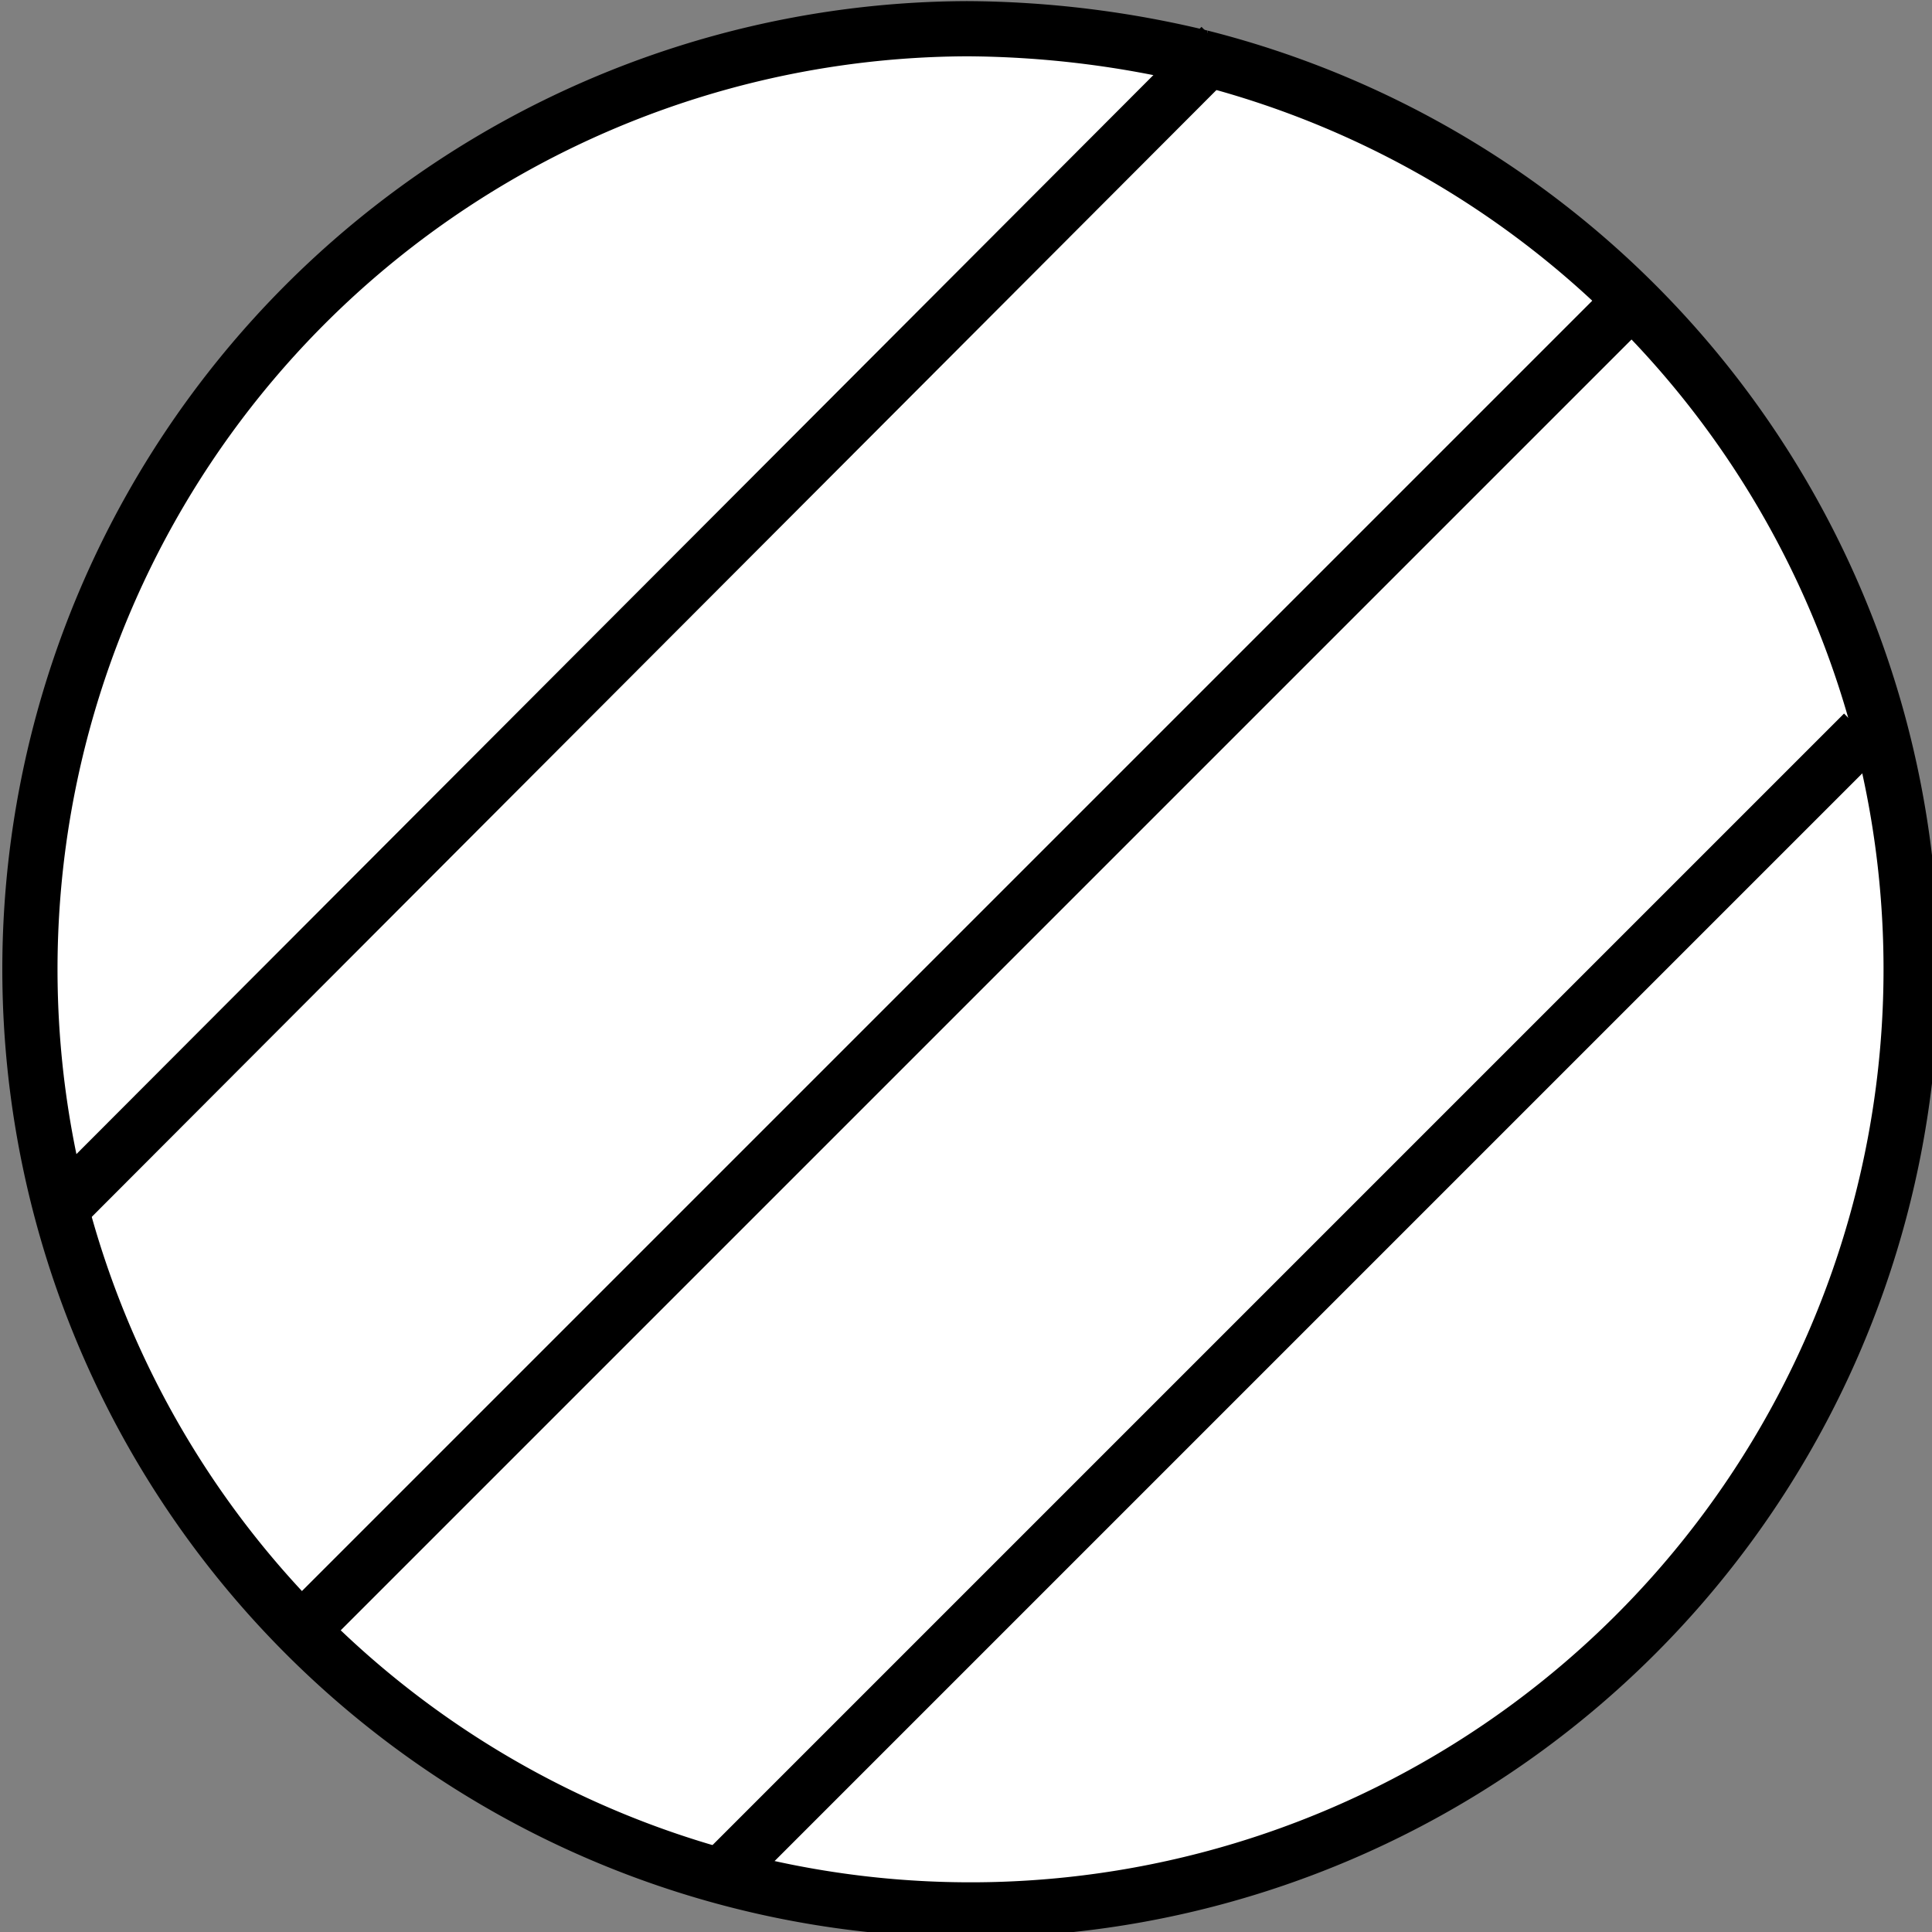 <svg id="水泥杆" xmlns="http://www.w3.org/2000/svg" viewBox="0 0 8.75 8.75"><rect x="0" y="0" width="8.75" height="8.75" fill="#808080" stroke="none"/><defs><style>.cls-1{fill:#fff;stroke:#000;stroke-miterlimit:10;stroke-width:0.25px;}</style></defs><path class="cls-1" d="M5.31.26A4.26,4.26,0,1,1,4.25.13,4.59,4.59,0,0,1,5.31.26" transform="translate(0.13 0)"/><line class="cls-1" x1="1.37" y1="7.38" x2="7.38" y2="1.37"/><path class="cls-1" d="M5.76-.13" transform="translate(0.13 0)"/><line class="cls-1" x1="0.31" y1="5.44" x2="5.53" y2="0.21"/><line class="cls-1" x1="0.25" y1="5.5" x2="0.31" y2="5.44"/><path class="cls-1" d="M8.76,2.88" transform="translate(0.13 0)"/><line class="cls-1" x1="3.28" y1="8.48" x2="8.44" y2="3.32"/></svg>